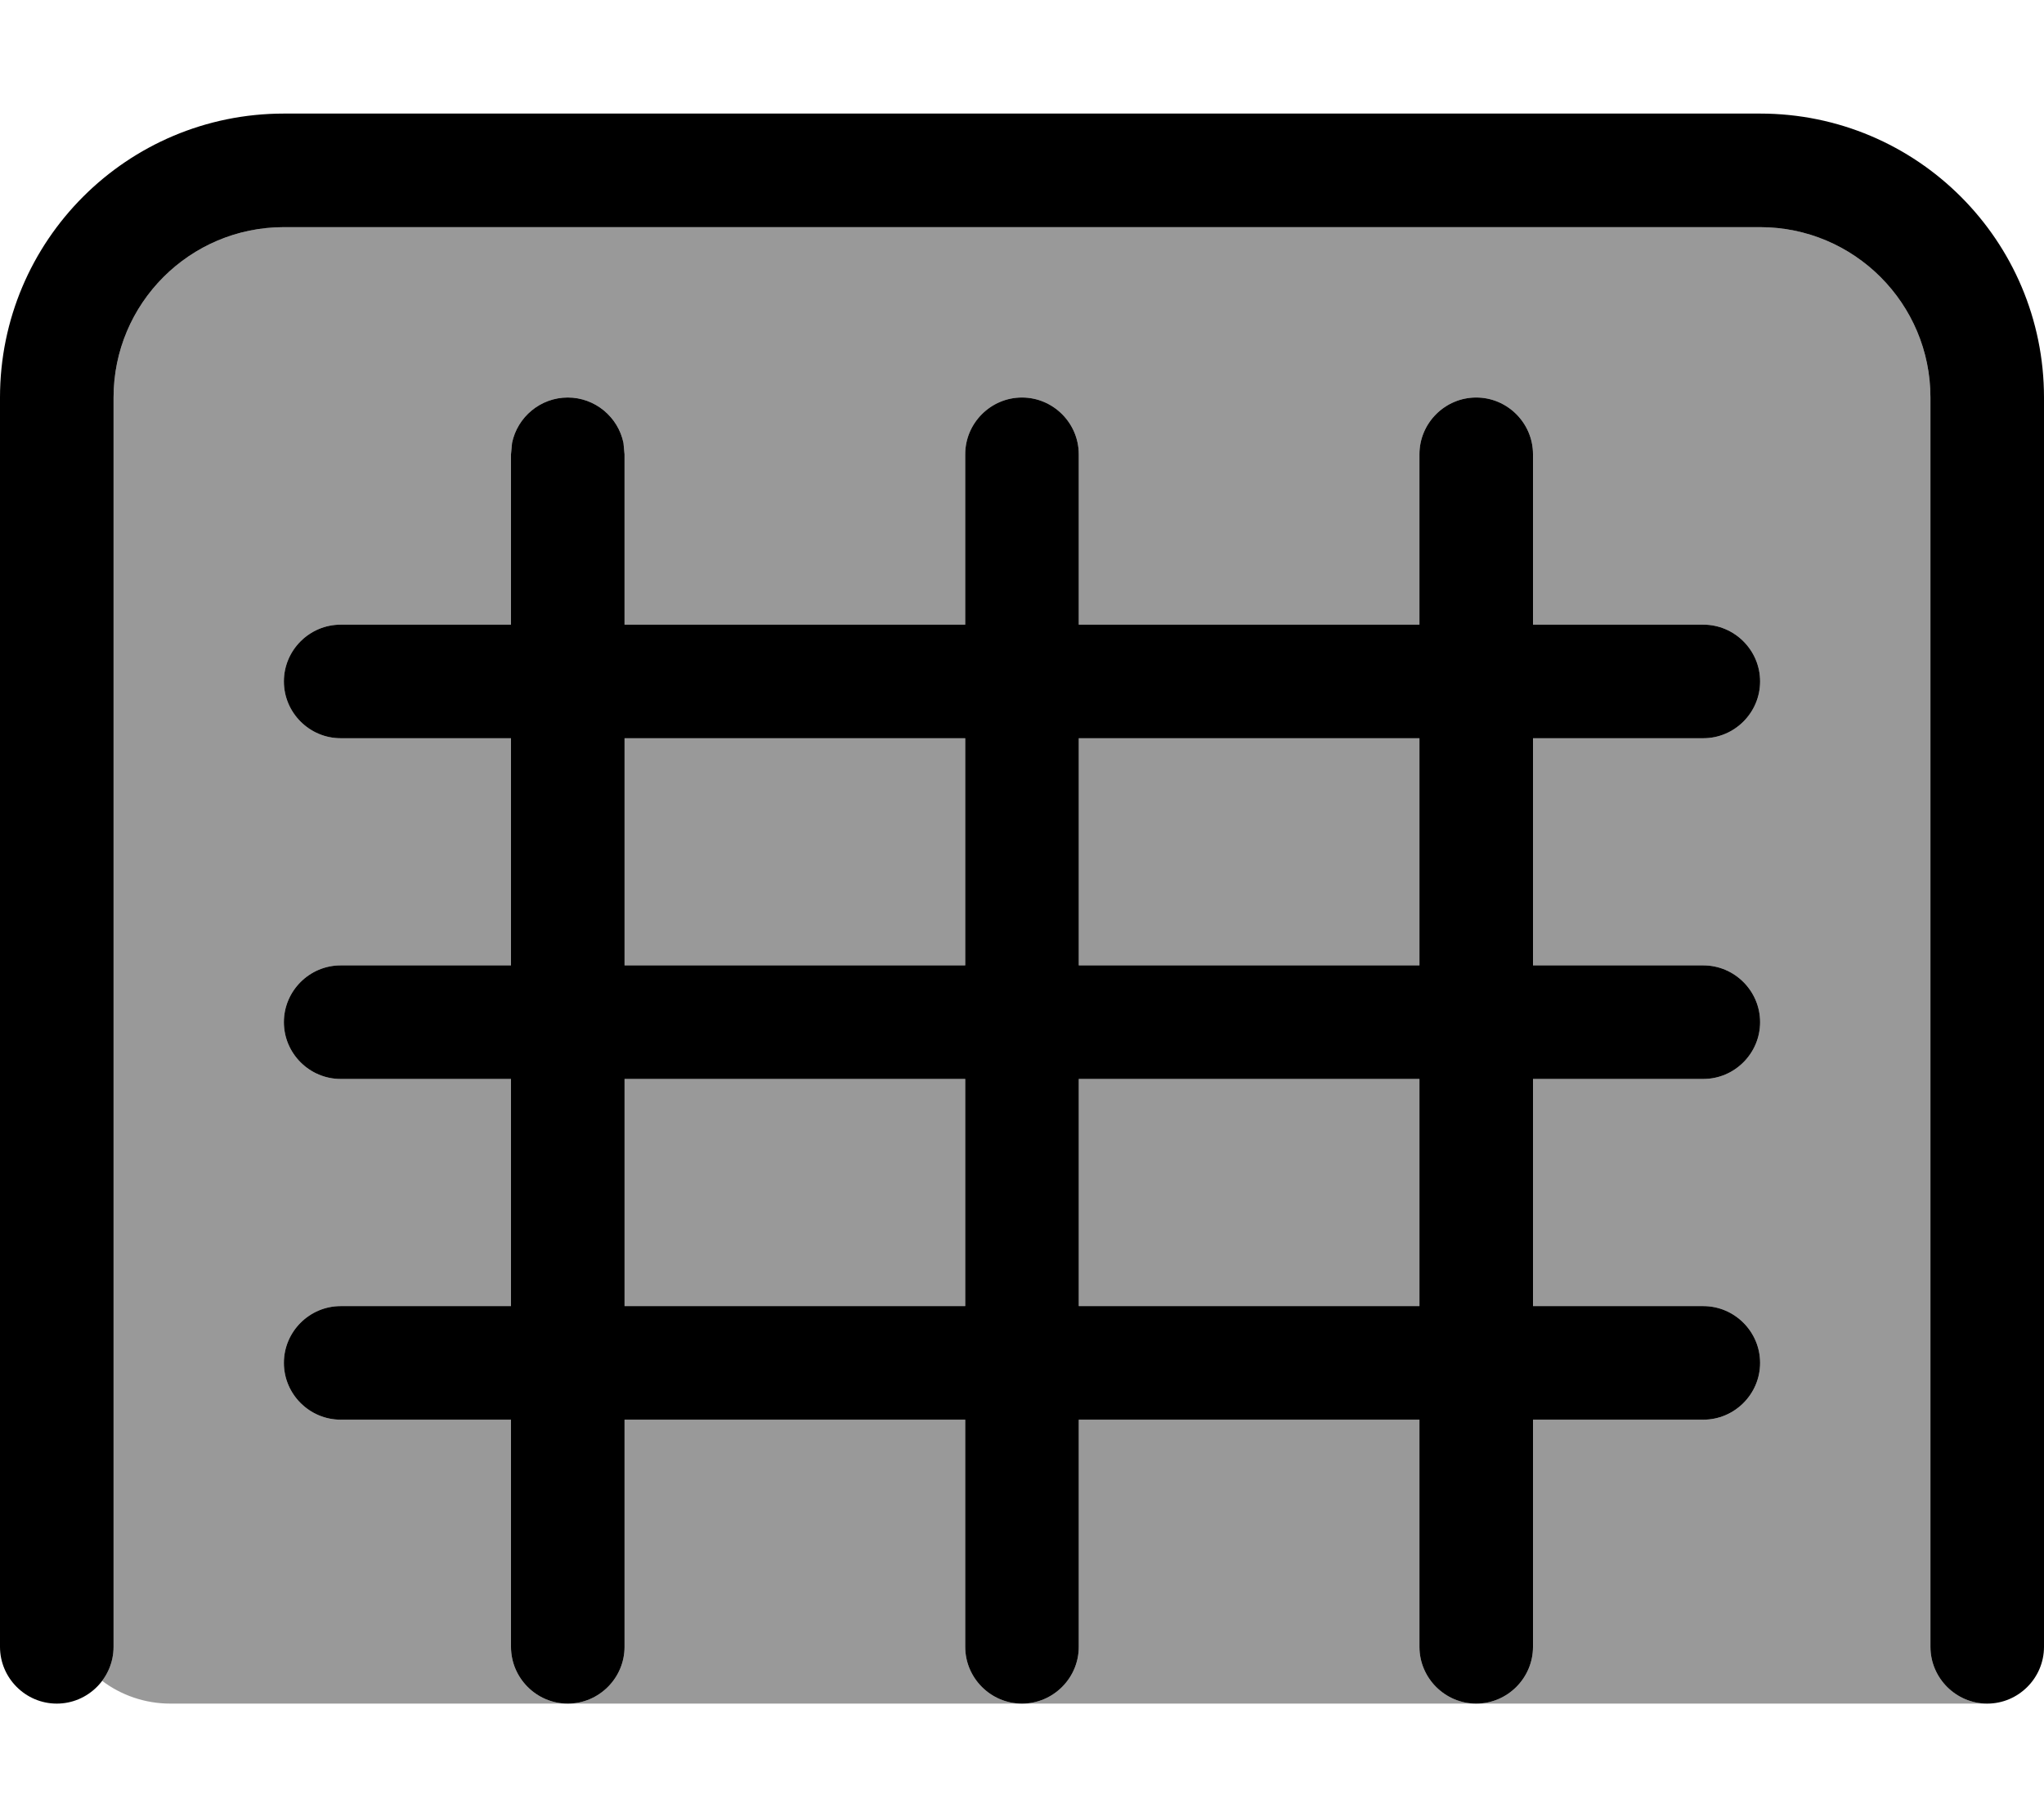 <svg xmlns="http://www.w3.org/2000/svg" viewBox="0 0 576 512"><!--! Font Awesome Pro 7.1.0 by @fontawesome - https://fontawesome.com License - https://fontawesome.com/license (Commercial License) Copyright 2025 Fonticons, Inc. --><path opacity=".4" fill="currentColor" d="M28.8 473.6c2-2.7 3.2-6 3.2-9.6l0-352c0-26.5 21.5-48 48-48l416 0c26.5 0 48 21.5 48 48l0 352c0 8.8 7.2 16 16 16L48 480c-7.2 0-13.9-2.4-19.2-6.4zM80 192c0 8.8 7.2 16 16 16l48 0 0 64-48 0c-8.8 0-16 7.2-16 16s7.2 16 16 16l48 0 0 64-48 0c-8.8 0-16 7.2-16 16s7.2 16 16 16l48 0 0 64c0 8.8 7.2 16 16 16s16-7.2 16-16l0-64 96 0 0 64c0 8.8 7.2 16 16 16s16-7.2 16-16l0-64 96 0 0 64c0 8.8 7.2 16 16 16s16-7.2 16-16l0-64 48 0c8.8 0 16-7.2 16-16s-7.2-16-16-16l-48 0 0-64 48 0c8.8 0 16-7.2 16-16s-7.2-16-16-16l-48 0 0-64 48 0c8.8 0 16-7.2 16-16s-7.2-16-16-16l-48 0 0-48c0-8.8-7.2-16-16-16s-16 7.2-16 16l0 48-96 0 0-48c0-8.8-7.2-16-16-16s-16 7.2-16 16l0 48-96 0 0-48-.3-3.2c-1.5-7.3-8-12.8-15.7-12.8s-14.2 5.5-15.7 12.8l-.3 3.2 0 48-48 0c-8.8 0-16 7.2-16 16zm96 16l96 0 0 64-96 0 0-64zm0 96l96 0 0 64-96 0 0-64zm128-96l96 0 0 64-96 0 0-64zm0 96l96 0 0 64-96 0 0-64z"/><path fill="currentColor" d="M496 32c44.2 0 80 35.8 80 80l0 352c0 8.8-7.2 16-16 16s-16-7.2-16-16l0-352c0-26.5-21.5-48-48-48L80 64c-26.5 0-48 21.5-48 48l0 352c0 8.8-7.2 16-16 16S0 472.8 0 464L0 112C0 67.8 35.8 32 80 32l416 0zm-80 80c8.8 0 16 7.2 16 16l0 48 48 0c8.8 0 16 7.2 16 16s-7.2 16-16 16l-48 0 0 64 48 0c8.8 0 16 7.2 16 16s-7.2 16-16 16l-48 0 0 64 48 0c8.8 0 16 7.2 16 16s-7.2 16-16 16l-48 0 0 64c0 8.8-7.2 16-16 16s-16-7.2-16-16l0-64-96 0 0 64c0 8.8-7.2 16-16 16s-16-7.2-16-16l0-64-96 0 0 64c0 8.8-7.2 16-16 16s-16-7.2-16-16l0-64-48 0c-8.8 0-16-7.2-16-16s7.2-16 16-16l48 0 0-64-48 0c-8.8 0-16-7.2-16-16s7.2-16 16-16l48 0 0-64-48 0c-8.8 0-16-7.2-16-16s7.2-16 16-16l48 0 0-48 .3-3.2c1.5-7.3 8-12.8 15.7-12.8s14.2 5.5 15.7 12.8l.3 3.2 0 48 96 0 0-48c0-8.8 7.2-16 16-16s16 7.2 16 16l0 48 96 0 0-48c0-8.8 7.2-16 16-16zM176 368l96 0 0-64-96 0 0 64zm128 0l96 0 0-64-96 0 0 64zM176 272l96 0 0-64-96 0 0 64zm128 0l96 0 0-64-96 0 0 64z"/></svg>